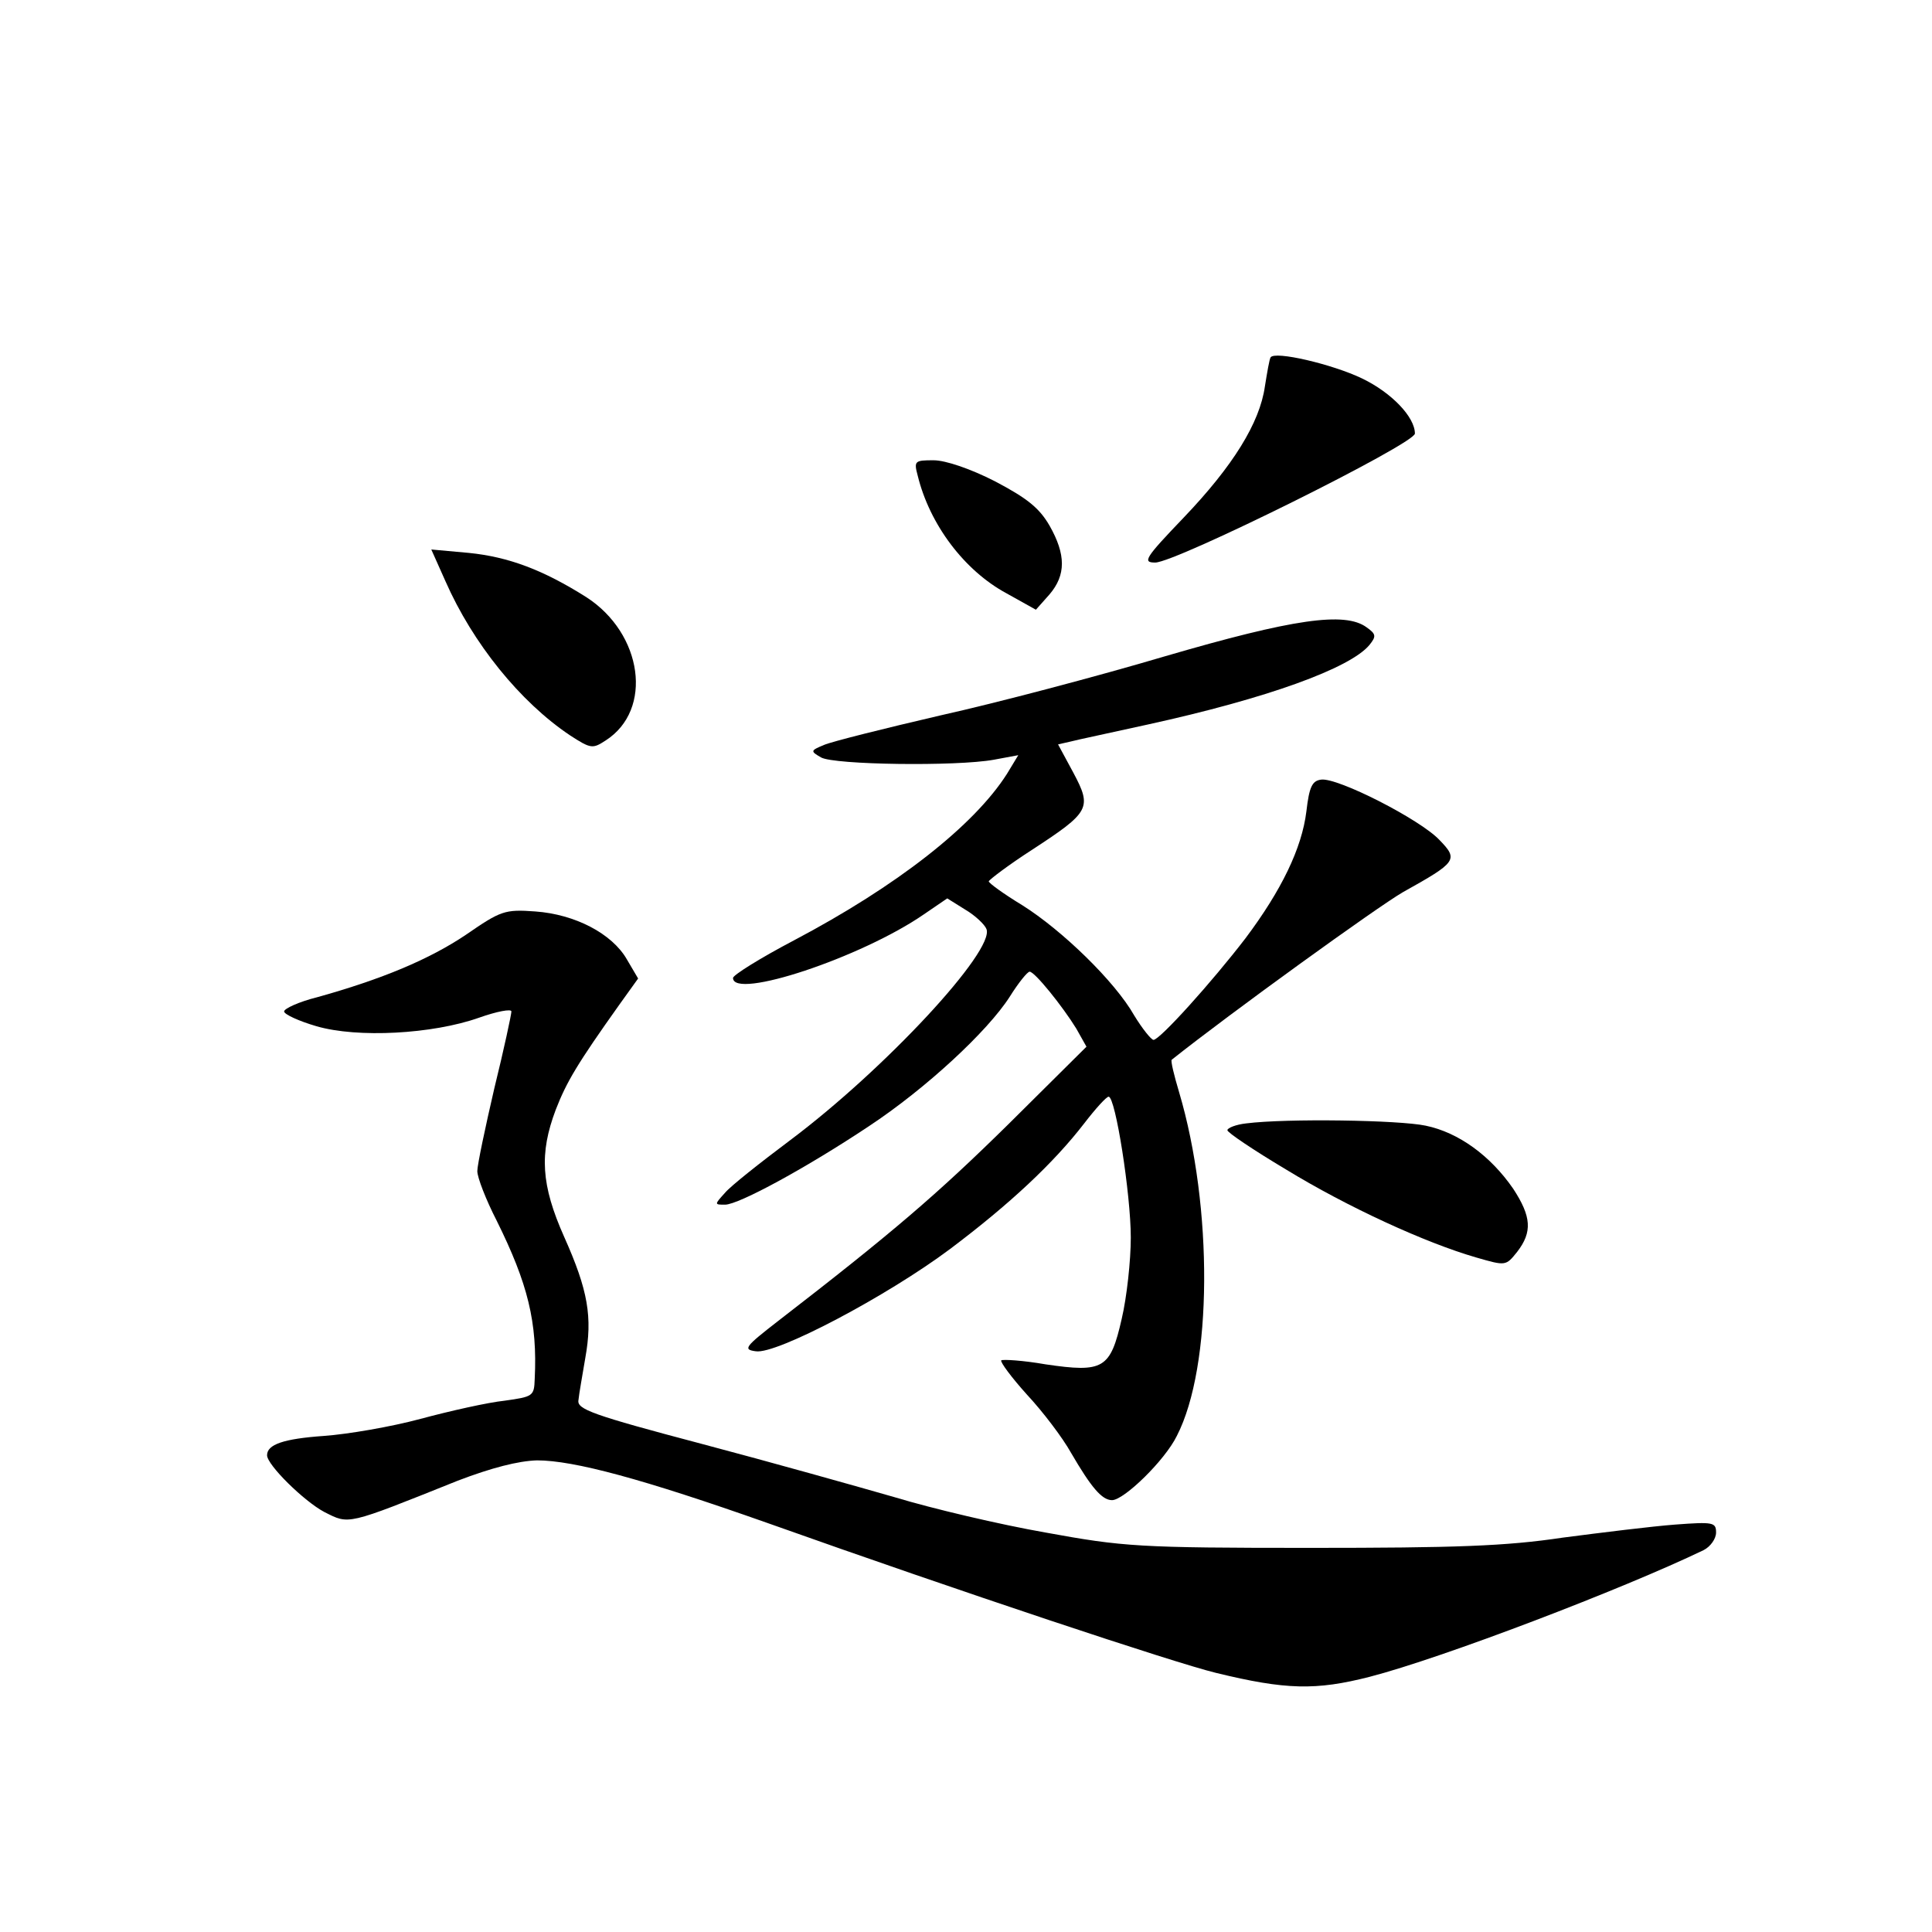 <?xml version="1.0" standalone="no"?>
<!DOCTYPE svg PUBLIC "-//W3C//DTD SVG 20010904//EN"
 "http://www.w3.org/TR/2001/REC-SVG-20010904/DTD/svg10.dtd">
<svg version="1.0" xmlns="http://www.w3.org/2000/svg"
 width="340pt" height="340pt" viewBox="0 0 340 340"
 preserveAspectRatio="xMidYMid meet">
<g transform="translate(0,340) scale(0.1,-0.1)"
fill="#000000" stroke="none">
<path d="M2236 2771 c-2 -3 -6 -26 -10 -51 -9 -64 -56 -140 -143 -231 -68 -71
-73 -79 -50 -79 36 0 457 209 457 227 0 29 -41 72 -93 97 -52 25 -154 49 -161
37z"/>
<path d="M1615 2563 c21 -86 82 -167 156 -207 l52 -29 24 27 c29 34 29 70 0
121 -18 31 -39 48 -96 78 -43 22 -87 37 -108 37 -33 0 -35 -1 -28 -27z"/>
<path d="M784 2377 c48 -109 131 -212 219 -271 37 -24 40 -24 63 -9 84 54 65
188 -34 252 -76 48 -137 71 -207 78 l-66 6 25 -56z"/>
<path d="M2050 2245 c-118 -35 -296 -82 -395 -104 -99 -23 -191 -46 -205 -52
-24 -10 -24 -11 -5 -22 23 -13 238 -16 304 -4 l43 8 -20 -33 c-58 -91 -193
-197 -375 -293 -59 -31 -107 -61 -107 -66 0 -39 226 36 336 112 l41 28 32 -20
c17 -10 34 -26 37 -34 15 -38 -179 -247 -346 -372 -52 -39 -104 -80 -114 -92
-19 -21 -19 -21 0 -21 24 0 145 66 253 138 100 66 209 167 248 228 15 24 31
44 35 44 9 0 58 -61 82 -100 l18 -32 -138 -137 c-125 -123 -203 -190 -405
-346 -58 -45 -62 -50 -39 -53 36 -6 231 97 342 180 105 79 182 151 236 221 20
26 39 47 43 47 12 0 39 -172 39 -248 0 -40 -7 -105 -16 -143 -20 -88 -32 -95
-134 -80 -40 7 -75 9 -78 7 -2 -3 18 -30 45 -60 28 -30 63 -76 78 -103 35 -60
54 -83 72 -83 21 0 93 70 114 113 63 122 64 403 4 605 -9 30 -15 55 -13 57
103 82 362 269 407 295 95 53 98 57 64 92 -34 36 -179 110 -208 106 -16 -2
-21 -13 -26 -56 -8 -65 -44 -139 -107 -223 -59 -77 -151 -179 -162 -179 -4 0
-20 20 -34 43 -34 60 -127 150 -197 194 -33 20 -59 39 -59 42 1 3 35 29 77 56
101 66 105 73 72 135 l-27 50 22 5 c11 3 73 16 136 30 210 46 356 99 390 140
12 15 12 19 -5 31 -38 28 -129 15 -355 -51z"/>
<path d="M820 1755 c-64 -43 -147 -78 -262 -110 -32 -8 -58 -20 -58 -25 0 -5
26 -17 57 -26 72 -21 204 -14 286 15 31 11 57 16 57 11 0 -5 -13 -66 -30 -135
-16 -69 -30 -135 -30 -146 0 -11 15 -50 34 -87 55 -111 72 -179 67 -279 -1
-30 -3 -31 -53 -38 -29 -3 -96 -18 -148 -32 -52 -14 -128 -27 -170 -30 -71 -5
-100 -15 -100 -34 0 -17 65 -81 101 -100 44 -22 37 -24 234 55 60 23 107 35
140 36 65 0 187 -33 405 -110 343 -122 716 -246 790 -264 123 -30 176 -31 270
-7 128 33 447 155 588 223 12 6 22 20 22 31 0 18 -5 19 -72 14 -40 -3 -129
-14 -198 -23 -100 -15 -189 -18 -445 -18 -301 0 -328 2 -465 27 -80 14 -199
42 -265 62 -66 19 -219 62 -340 94 -193 51 -220 61 -217 77 1 11 7 44 12 74
13 72 5 119 -37 213 -41 92 -44 147 -15 224 19 49 38 81 112 185 l33 46 -20
34 c-26 45 -91 79 -161 84 -54 4 -61 1 -122 -41z"/>
<path d="M2193 1423 c-18 -2 -33 -8 -33 -12 0 -4 46 -35 103 -69 108 -66 245
-129 335 -155 52 -15 52 -15 72 10 27 35 25 62 -7 111 -40 58 -96 99 -154 111
-47 10 -245 13 -316 4z"/>
</g>
</svg>
